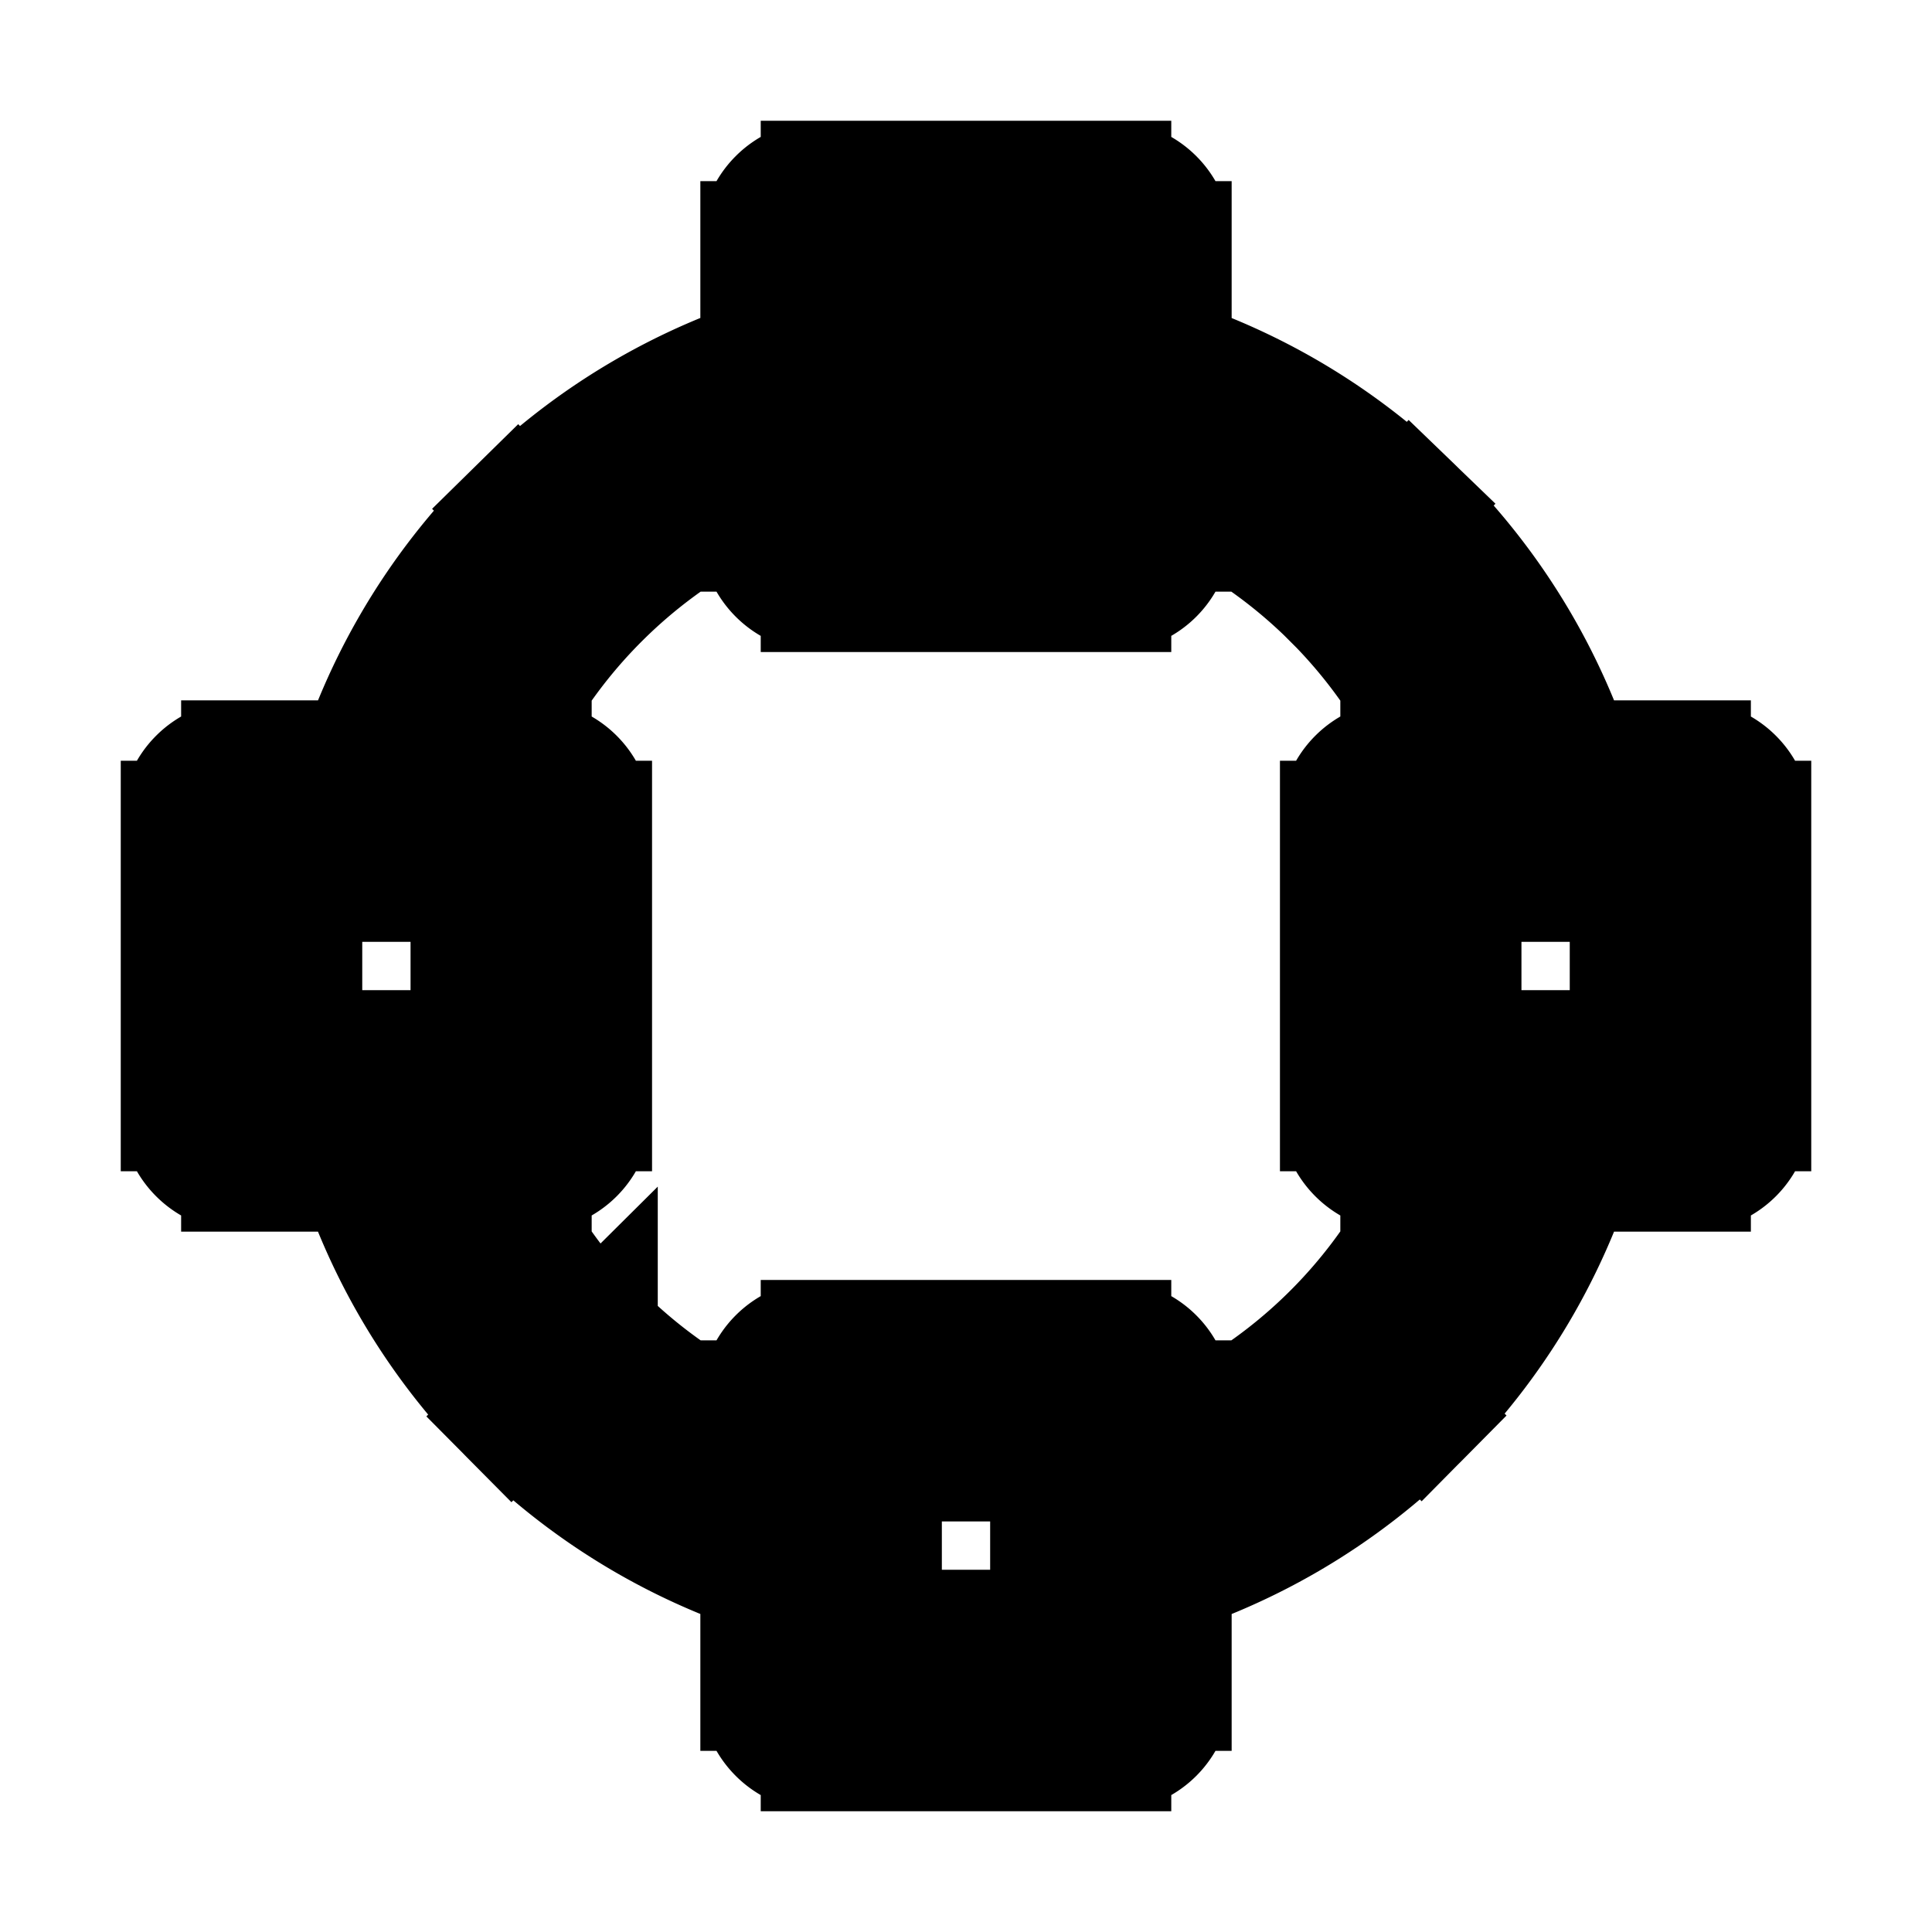 <svg xmlns="http://www.w3.org/2000/svg" fill="none" viewBox="0 0 24 24" stroke-width="1.5" stroke="currentColor" aria-hidden="true" data-slot="icon">
  <path fill="color(display-p3 .98 .561 .561)" d="M14 5a2 2 0 1 1-4 0 2 2 0 0 1 4 0Z"/>
  <path fill="#000" d="M10.2 3v-.75a.75.75 0 0 0-.75.75h.75Zm3.6 0h.75a.75.75 0 0 0-.75-.75V3Zm0 3.6v.75a.75.75 0 0 0 .75-.75h-.75Zm-3.6 0h-.75c0 .414.336.75.75.75V6.6ZM3 10.2v-.75a.75.75 0 0 0-.75.75H3Zm3.6 0h.75a.75.75 0 0 0-.75-.75v.75Zm0 3.6v.75a.75.75 0 0 0 .75-.75H6.6Zm-3.6 0h-.75c0 .414.336.75.75.75v-.75Zm14.4-3.6v-.75a.75.75 0 0 0-.75.75h.75Zm3.6 0h.75a.75.75 0 0 0-.75-.75v.75Zm0 3.6v.75a.75.75 0 0 0 .75-.75H21Zm-3.6 0h-.75c0 .414.336.75.75.75v-.75Zm-7.2 3.6v-.75a.75.75 0 0 0-.75.75h.75Zm3.6 0h.75a.75.75 0 0 0-.75-.75v.75Zm0 3.6v.75a.75.75 0 0 0 .75-.75h-.75Zm-3.6 0h-.75c0 .414.336.75.75.75V21Zm.153-2.764a6.45 6.45 0 0 1-2.932-1.693l-1.064 1.056a7.95 7.95 0 0 0 3.613 2.087l.383-1.45Zm-2.932-1.693a6.45 6.45 0 0 1-1.67-2.945l-1.453.372a7.95 7.95 0 0 0 2.059 3.63l1.064-1.057Zm-1.658-6.187A6.45 6.45 0 0 1 7.479 7.4L6.428 6.33a7.95 7.95 0 0 0-2.115 3.644l1.45.382ZM7.479 7.4a6.45 6.45 0 0 1 2.986-1.665l-.357-1.457a7.95 7.95 0 0 0-3.68 2.052L7.479 7.4Zm5.981-1.683a6.45 6.45 0 0 1 3.017 1.64l1.04-1.08a7.95 7.95 0 0 0-3.717-2.02l-.34 1.46Zm3.017 1.64a6.45 6.45 0 0 1 1.748 2.954l1.448-.393a7.95 7.95 0 0 0-2.155-3.641l-1.041 1.08Zm1.765 6.268a6.45 6.45 0 0 1-1.655 2.91l1.067 1.054a7.95 7.95 0 0 0 2.04-3.586l-1.452-.378Zm-1.655 2.91a6.45 6.45 0 0 1-2.89 1.688l.394 1.447a7.95 7.95 0 0 0 3.563-2.08l-1.067-1.055ZM10.2 3.75h3.6v-1.5h-3.6v1.5ZM13.05 3v3.6h1.5V3h-1.5Zm.75 2.85h-3.6v1.5h3.6v-1.5Zm-2.85.75V3h-1.5v3.6h1.5ZM3 10.95h3.6v-1.5H3v1.5Zm2.85-.75v3.6h1.5v-3.6h-1.5Zm.75 2.85H3v1.5h3.6v-1.5Zm-2.85.75v-3.6h-1.5v3.6h1.5Zm13.65-2.85H21v-1.5h-3.6v1.5Zm2.85-.75v3.6h1.5v-3.6h-1.5Zm.75 2.85h-3.6v1.5H21v-1.5Zm-2.85.75v-3.6h-1.5v3.6h1.5Zm-7.95 4.35h3.6v-1.5h-3.6v1.5Zm2.85-.75V21h1.5v-3.6h-1.5Zm.75 2.85h-3.6v1.5h3.6v-1.5Zm-2.85.75v-3.6h-1.5V21h1.5Z"/>
</svg>
